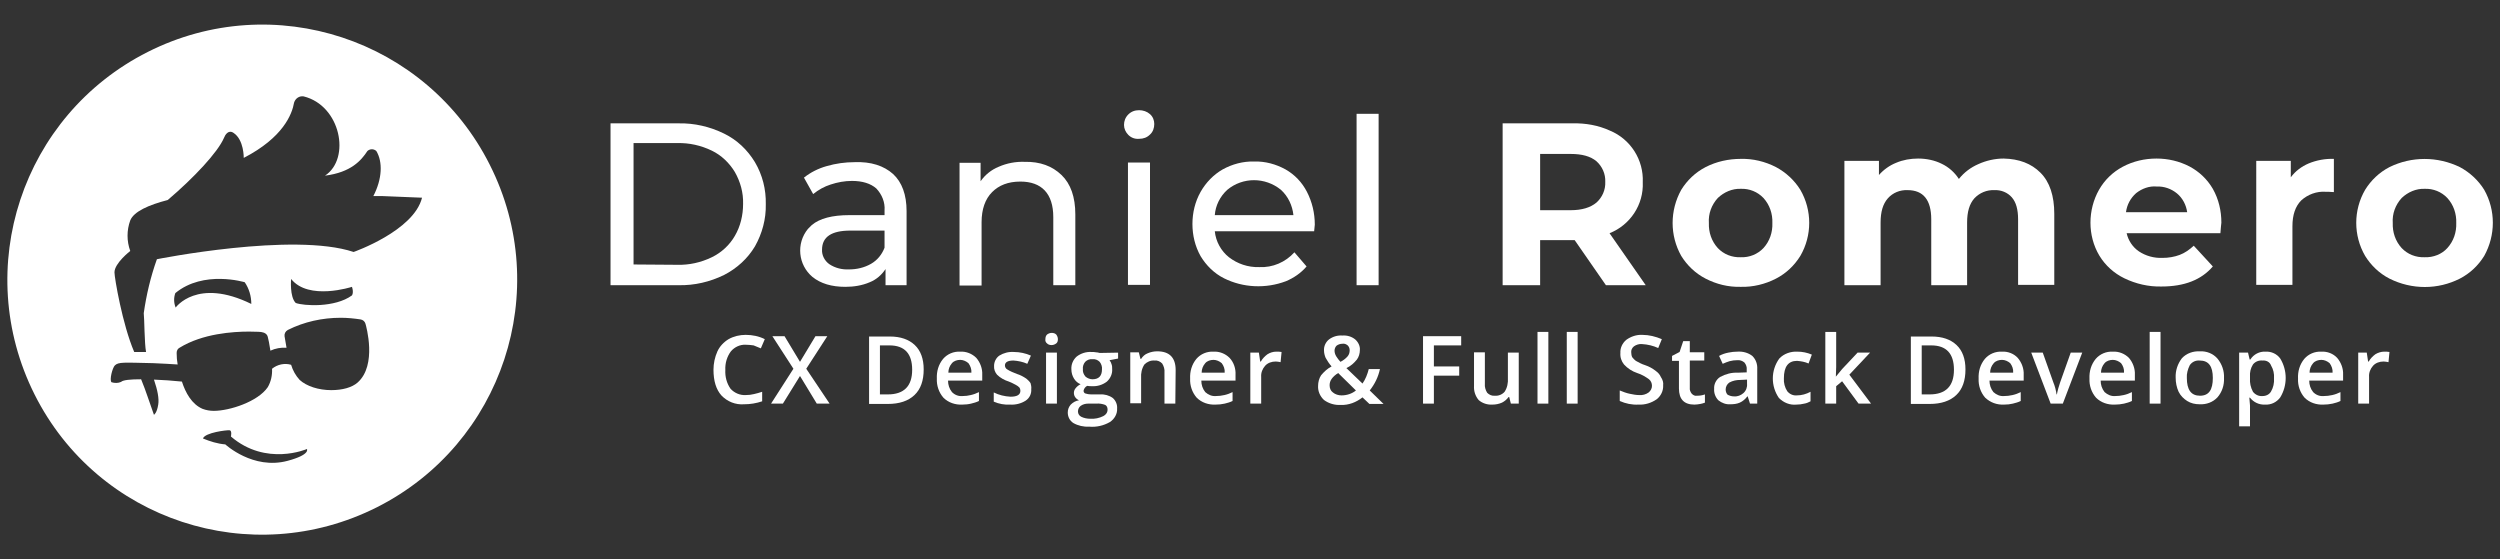 <?xml version="1.0" encoding="utf-8"?>
<!-- Generator: Adobe Illustrator 23.0.1, SVG Export Plug-In . SVG Version: 6.00 Build 0)  -->
<svg version="1.1" id="Capa_1" xmlns="http://www.w3.org/2000/svg" xmlns:xlink="http://www.w3.org/1999/xlink" x="0px" y="0px"
	 viewBox="0 0 760 170" style="enable-background:new 0 0 760 170;" xml:space="preserve">
<rect x="0" y="0" width="760" height="170" fill="#333333" stroke="none"/>
<style type="text/css">
	.st0{fill:#FFFFFF;}
</style>
<g id="Papelería">
	<path class="st0" d="M185.6,37.5h20.7c4.8-0.1,9.5,1,13.8,3.1c3.9,1.9,7.1,4.9,9.4,8.7c2.3,3.9,3.4,8.3,3.3,12.8
		c0.1,4.5-1.1,8.9-3.3,12.8c-2.2,3.7-5.5,6.7-9.4,8.7c-4.3,2.1-9,3.2-13.8,3.1h-20.7V37.5z M205.9,80.5c3.6,0.1,7.2-0.7,10.5-2.3
		c2.9-1.4,5.4-3.7,7-6.5c1.7-2.9,2.5-6.3,2.5-9.7c0.1-3.4-0.8-6.7-2.5-9.7c-1.7-2.8-4.1-5.1-7-6.5c-3.3-1.6-6.9-2.4-10.5-2.3h-13.3
		v36.9L205.9,80.5z"/>
	<path class="st0" d="M271.5,52.9c2.7,2.5,4.1,6.3,4.1,11.3v22.5h-6.4v-4.9c-1.2,1.8-2.8,3.2-4.8,4c-2.3,1-4.9,1.4-7.4,1.4
		c-4.2,0-7.5-1-10-3c-4.4-3.7-5-10.2-1.4-14.6c0.4-0.4,0.8-0.8,1.2-1.2c2.4-2,6.2-3,11.4-3h10.7v-1.4c0.2-2.5-0.8-4.9-2.5-6.7
		c-1.7-1.5-4.2-2.3-7.4-2.3c-2.2,0-4.4,0.4-6.5,1.1c-1.9,0.6-3.7,1.6-5.3,2.9l-2.8-5c2-1.6,4.4-2.8,6.9-3.5c2.8-0.8,5.6-1.2,8.5-1.2
		C264.8,49.1,268.7,50.4,271.5,52.9z M264.8,80.2c1.9-1.1,3.3-2.8,4.1-4.9v-5.2h-10.4c-5.7,0-8.6,1.9-8.6,5.8
		c-0.1,1.7,0.8,3.4,2.2,4.4c1.8,1.2,3.9,1.7,6,1.6C260.4,81.9,262.7,81.4,264.8,80.2L264.8,80.2z"/>
	<path class="st0" d="M322.7,53.2c2.8,2.7,4.2,6.7,4.2,12v21.5h-6.7V66c0-3.6-0.9-6.3-2.6-8.1c-1.7-1.8-4.2-2.7-7.4-2.7
		c-3.7,0-6.5,1.1-8.6,3.2c-2.1,2.1-3.2,5.2-3.2,9.2v19.2h-6.7V49.5h6.4v5.6c1.4-2,3.3-3.5,5.5-4.4c2.5-1.1,5.2-1.6,7.9-1.5
		C316.2,49.1,319.9,50.5,322.7,53.2z"/>
	<path class="st0" d="M343,41c-0.8-0.8-1.3-1.9-1.3-3c0-1.2,0.4-2.3,1.3-3.2c0.9-0.9,2-1.3,3.3-1.3c1.2,0,2.4,0.4,3.3,1.2
		c0.9,0.8,1.3,1.9,1.3,3c0,1.2-0.4,2.4-1.3,3.2c-0.9,0.9-2,1.3-3.3,1.3C345,42.3,343.9,41.9,343,41z M342.9,49.4h6.7v37.2h-6.7V49.4
		z"/>
	<path class="st0" d="M399.5,70.3h-30.2c0.3,3.1,1.9,6,4.3,7.9c2.6,2,5.8,3.1,9.2,3c4.1,0.2,8-1.5,10.7-4.5l3.7,4.3
		c-1.7,2-3.9,3.5-6.3,4.5c-6.1,2.3-13,2-18.8-0.9c-3-1.5-5.4-3.9-7.1-6.7c-1.7-3-2.5-6.4-2.5-9.8c0-3.4,0.8-6.8,2.5-9.8
		c1.6-2.8,3.9-5.2,6.7-6.8c2.9-1.6,6.2-2.5,9.6-2.4c3.3-0.1,6.6,0.8,9.5,2.4c2.8,1.6,5,3.9,6.5,6.8c1.6,3.1,2.4,6.5,2.4,10
		C399.6,69,399.6,69.6,399.5,70.3z M373.1,57.7c-2.2,2-3.6,4.8-3.8,7.7h23.9c-0.3-2.9-1.6-5.7-3.8-7.7
		C384.6,53.8,377.8,53.8,373.1,57.7L373.1,57.7z"/>
	<path class="st0" d="M412.4,34.6h6.7v52.1h-6.7V34.6z"/>
	<path class="st0" d="M488.2,86.7L478.7,73h-10.5v13.7h-11.4V37.5h21.3c3.9-0.1,7.8,0.6,11.3,2.2c6.3,2.6,10.3,8.9,10,15.7
		c0.3,6.8-3.8,13-10.1,15.5l11,15.8L488.2,86.7z M485.3,49c-1.8-1.5-4.4-2.2-7.8-2.2h-9.3v17.1h9.3c3.4,0,6-0.8,7.8-2.3
		c1.8-1.6,2.8-3.9,2.7-6.3C488.1,52.9,487.1,50.6,485.3,49z"/>
	<path class="st0" d="M518.5,84.7c-3.1-1.6-5.6-4-7.4-6.9c-3.5-6.2-3.5-13.8,0-20.1c1.8-2.9,4.3-5.3,7.4-6.9c3.3-1.7,7-2.5,10.7-2.5
		c3.7-0.1,7.4,0.8,10.7,2.5c3,1.6,5.6,4,7.4,6.9c3.6,6.2,3.6,13.9,0,20.1c-1.8,2.9-4.3,5.3-7.4,6.9c-3.3,1.7-7,2.6-10.7,2.5
		C525.4,87.3,521.8,86.4,518.5,84.7z M536.1,75.4c1.9-2.1,2.8-4.8,2.7-7.6c0.1-2.8-0.8-5.5-2.7-7.6c-1.8-1.9-4.3-2.9-6.9-2.8
		c-2.6-0.1-5.1,1-7,2.8c-1.9,2.1-2.9,4.8-2.7,7.6c-0.1,2.8,0.8,5.5,2.7,7.6c1.8,1.9,4.3,2.9,7,2.8C531.8,78.3,534.3,77.3,536.1,75.4
		z"/>
	<path class="st0" d="M620.3,52.5c2.8,2.8,4.2,7,4.2,12.5v21.6h-11V66.7c0-3-0.6-5.2-1.9-6.7c-1.3-1.5-3.3-2.3-5.3-2.2
		c-2.3-0.1-4.5,0.8-6.1,2.5c-1.5,1.7-2.2,4.1-2.2,7.4v19h-10.9v-20c0-5.9-2.4-8.9-7.2-8.9c-2.3-0.1-4.5,0.8-6,2.5
		c-1.5,1.7-2.2,4.1-2.2,7.4v19h-11V48.9h10.5v4.3c1.4-1.6,3.2-2.9,5.2-3.7c2.1-0.9,4.4-1.3,6.7-1.3c2.5,0,5,0.5,7.2,1.6
		c2.1,1,3.9,2.6,5.2,4.6c1.6-2,3.6-3.5,5.9-4.5c2.4-1.1,5.1-1.7,7.7-1.7C613.8,48.3,617.5,49.7,620.3,52.5z"/>
	<path class="st0" d="M675,70.9h-28.5c0.5,2.2,1.8,4.2,3.7,5.5c2.1,1.4,4.6,2.1,7.2,2c1.8,0,3.6-0.3,5.2-0.9c1.6-0.6,3-1.6,4.3-2.8
		l5.8,6.3c-3.5,4.1-8.7,6.1-15.6,6.1c-3.9,0.1-7.8-0.8-11.3-2.5c-3.1-1.5-5.8-3.9-7.6-6.9c-1.8-3-2.7-6.5-2.7-10c0-3.5,0.9-7,2.6-10
		c1.7-3,4.2-5.4,7.2-7c3.2-1.7,6.7-2.5,10.3-2.5c3.5,0,6.9,0.8,10,2.4c3,1.6,5.4,3.9,7.1,6.8c1.8,3.2,2.6,6.7,2.6,10.3
		C675.2,68.1,675.2,69,675,70.9z M649.4,58.7c-1.7,1.5-2.8,3.5-3.1,5.8h18.6c-0.3-2.2-1.4-4.3-3.1-5.7c-1.7-1.4-3.9-2.2-6.2-2.1
		C653.4,56.5,651.2,57.3,649.4,58.7z"/>
	<path class="st0" d="M701.8,49.7c2.4-1,5.1-1.5,7.7-1.4v10.1c-1.2-0.1-2-0.1-2.5-0.1c-2.7-0.2-5.4,0.8-7.4,2.6
		c-1.8,1.8-2.7,4.4-2.7,7.9v17.8h-11V48.9h10.5v5C697.8,52,699.7,50.6,701.8,49.7z"/>
	<path class="st0" d="M726.4,84.7c-3.1-1.6-5.6-4-7.4-6.9c-3.6-6.2-3.6-13.9,0-20.1c1.8-2.9,4.3-5.3,7.4-6.9
		c6.7-3.3,14.6-3.3,21.4,0c3,1.6,5.6,4,7.4,6.9c3.5,6.2,3.5,13.8,0,20.1c-1.8,2.9-4.3,5.3-7.4,6.9C741.1,88.1,733.2,88.1,726.4,84.7
		z M744,75.4c1.9-2.1,2.8-4.8,2.7-7.6c0.1-2.8-0.8-5.5-2.7-7.6c-1.8-1.9-4.3-2.9-6.9-2.8c-2.6-0.1-5.1,1-7,2.8
		c-1.9,2.1-2.9,4.8-2.7,7.6c-0.1,2.8,0.8,5.5,2.7,7.6c1.8,1.9,4.3,2.9,7,2.8C739.7,78.3,742.3,77.3,744,75.4z"/>
	<path class="st0" d="M226.7,104.8c-1.7-0.1-3.4,0.7-4.5,2c-1.2,1.6-1.8,3.6-1.7,5.7c-0.1,2,0.4,4,1.6,5.7c1.2,1.3,2.9,2,4.6,1.9
		c0.9,0,1.7-0.1,2.5-0.3c0.8-0.2,1.7-0.4,2.5-0.7v2.9c-1.8,0.6-3.6,0.9-5.5,0.9c-2.6,0.2-5.1-0.8-6.9-2.7c-1.6-1.8-2.4-4.4-2.4-7.8
		c0-1.9,0.4-3.8,1.2-5.6c0.7-1.5,1.9-2.8,3.4-3.7c1.6-0.9,3.4-1.3,5.2-1.3c2,0,4,0.4,5.8,1.3l-1.2,2.8c-0.7-0.3-1.4-0.6-2.2-0.9
		C228.4,104.9,227.5,104.8,226.7,104.8z"/>
	<path class="st0" d="M252.2,122.7h-3.9l-5.1-8.4l-5.2,8.4h-3.6l6.8-10.6l-6.4-9.9h3.7l4.7,7.8l4.7-7.8h3.6l-6.4,9.9L252.2,122.7z"
		/>
	<path class="st0" d="M280.8,112.3c0,3.4-0.9,6-2.8,7.8c-1.9,1.8-4.6,2.7-8.1,2.7h-5.7v-20.5h6.3c3.3,0,5.8,0.9,7.6,2.6
		C279.9,106.6,280.8,109.1,280.8,112.3z M277.3,112.4c0-4.9-2.3-7.4-6.9-7.4h-2.9v14.9h2.4C274.8,119.9,277.3,117.4,277.3,112.4z"/>
	<path class="st0" d="M292.5,123c-2.1,0.1-4.2-0.6-5.7-2.1c-1.4-1.6-2.1-3.7-2-5.8c-0.1-2.2,0.5-4.3,1.9-6c1.3-1.5,3.2-2.3,5.2-2.2
		c1.8-0.1,3.6,0.6,4.9,1.9c1.2,1.4,1.9,3.3,1.8,5.1v1.8h-10.4c0,1.3,0.4,2.5,1.2,3.5c0.9,0.9,2,1.3,3.2,1.2c0.9,0,1.7-0.1,2.5-0.3
		c0.9-0.2,1.7-0.5,2.5-0.9v2.7c-0.8,0.4-1.6,0.6-2.4,0.8C294.4,122.9,293.4,123,292.5,123z M291.9,109.4c-0.9,0-1.9,0.3-2.5,1
		c-0.7,0.8-1.1,1.8-1.1,2.9h7c0.1-1-0.3-2.1-0.9-2.9C293.7,109.8,292.8,109.4,291.9,109.4L291.9,109.4z"/>
	<path class="st0" d="M313.5,118.3c0.1,1.4-0.5,2.7-1.7,3.5c-1.4,0.9-3.1,1.3-4.7,1.2c-1.7,0.1-3.4-0.2-5-0.9v-2.8
		c1.6,0.8,3.3,1.2,5.1,1.3c2,0,3-0.6,3-1.8c0-0.4-0.1-0.7-0.3-1c-0.3-0.3-0.7-0.6-1.1-0.8c-0.7-0.4-1.4-0.7-2.1-1
		c-1.3-0.4-2.6-1.1-3.6-2.1c-0.6-0.7-1-1.7-0.9-2.7c0-1.2,0.6-2.4,1.6-3.1c1.3-0.8,2.8-1.2,4.4-1.1c1.8,0,3.6,0.4,5.2,1.1l-1.1,2.5
		c-1.3-0.6-2.8-0.9-4.2-1c-1.7,0-2.6,0.5-2.6,1.5c0,0.5,0.3,1,0.7,1.2c0.9,0.6,2,1,3,1.4c1,0.3,1.9,0.8,2.8,1.4
		c0.5,0.4,1,0.9,1.3,1.4C313.4,116.9,313.6,117.6,313.5,118.3z"/>
	<path class="st0" d="M317.8,103.1c0-0.5,0.1-1,0.5-1.4c0.4-0.3,0.9-0.5,1.4-0.5c0.5,0,1,0.1,1.4,0.5c0.3,0.4,0.5,0.9,0.5,1.4
		c0,0.5-0.1,1-0.5,1.3c-0.4,0.3-0.9,0.5-1.4,0.5c-0.5,0-1-0.1-1.4-0.5C317.9,104.1,317.7,103.6,317.8,103.1z M321.3,122.7H318v-15.5
		h3.3L321.3,122.7z"/>
	<path class="st0" d="M339.9,107.2v1.8l-2.6,0.5c0.3,0.4,0.5,0.8,0.6,1.2c0.2,0.5,0.2,1,0.2,1.5c0.1,1.4-0.5,2.8-1.6,3.8
		c-1.3,1-2.9,1.5-4.6,1.4c-0.5,0-0.9,0-1.4-0.1c-0.6,0.3-1,0.9-1.1,1.5c0,0.3,0.2,0.7,0.5,0.8c0.6,0.2,1.2,0.3,1.8,0.3h2.7
		c1.4-0.1,2.8,0.3,3.9,1.1c0.9,0.8,1.4,2,1.3,3.2c0.1,1.6-0.8,3.2-2.2,4.1c-1.9,1.1-4.1,1.6-6.3,1.4c-1.7,0.1-3.4-0.3-4.8-1.1
		c-1.1-0.7-1.7-1.9-1.7-3.2c0-0.9,0.3-1.7,0.9-2.4c0.7-0.7,1.6-1.2,2.5-1.3c-0.4-0.2-0.8-0.5-1.1-0.9c-0.6-0.8-0.6-2,0.1-2.8
		c0.4-0.5,0.9-0.9,1.5-1.2c-0.8-0.3-1.5-0.9-2-1.7c-0.5-0.8-0.8-1.8-0.8-2.8c-0.1-1.5,0.5-2.9,1.6-3.9c1.3-1,2.9-1.5,4.5-1.4
		c0.5,0,0.9,0,1.4,0.1c0.4,0,0.7,0.1,1.1,0.2L339.9,107.2z M327.7,125.1c0,0.7,0.4,1.3,1,1.6c0.8,0.4,1.8,0.6,2.7,0.6
		c1.4,0.1,2.8-0.2,4-0.8c0.8-0.4,1.3-1.1,1.3-2c0-0.6-0.2-1.1-0.7-1.4c-0.8-0.3-1.8-0.5-2.7-0.4h-2.5c-0.8,0-1.6,0.2-2.3,0.7
		C328,123.8,327.7,124.4,327.7,125.1z M329.2,112.2c-0.1,0.8,0.2,1.6,0.8,2.3c0.6,0.5,1.4,0.8,2.1,0.8c1.9,0,2.9-1,2.9-3
		c0.1-0.8-0.2-1.7-0.7-2.3c-0.6-0.6-1.4-0.9-2.2-0.8c-0.8-0.1-1.6,0.2-2.2,0.8C329.4,110.6,329.1,111.4,329.2,112.2L329.2,112.2z"/>
	<path class="st0" d="M357.3,122.7H354v-9.5c0.1-0.9-0.2-1.9-0.7-2.7c-0.6-0.6-1.4-1-2.3-0.9c-1.2-0.1-2.3,0.4-3.1,1.2
		c-0.8,1.2-1.1,2.7-1,4.1v7.7h-3.3v-15.5h2.6l0.5,2h0.2c0.5-0.8,1.2-1.4,2-1.7c0.9-0.4,1.9-0.6,2.9-0.6c3.7,0,5.6,1.9,5.6,5.7
		L357.3,122.7z"/>
	<path class="st0" d="M369.5,123c-2.1,0.1-4.2-0.6-5.7-2.1c-1.4-1.6-2.1-3.7-2-5.8c-0.1-2.2,0.5-4.3,1.9-6c1.3-1.5,3.2-2.3,5.2-2.2
		c1.8-0.1,3.6,0.6,4.9,1.9c1.3,1.4,1.9,3.3,1.8,5.1v1.8h-10.4c0,1.3,0.4,2.5,1.2,3.5c0.9,0.8,2,1.3,3.2,1.2c0.9,0,1.7-0.1,2.6-0.3
		c0.9-0.2,1.7-0.5,2.5-0.9v2.7c-0.8,0.4-1.6,0.6-2.4,0.8C371.4,122.9,370.5,123,369.5,123z M368.9,109.4c-0.9,0-1.9,0.3-2.5,1
		c-0.7,0.8-1.1,1.8-1.1,2.9h7c0.1-1.1-0.3-2.1-0.9-2.9C370.7,109.8,369.8,109.4,368.9,109.4L368.9,109.4z"/>
	<path class="st0" d="M388,106.9c0.5,0,1.1,0,1.6,0.1l-0.3,3.1c-0.5-0.1-1-0.2-1.5-0.2c-1.2,0-2.4,0.4-3.2,1.3
		c-0.8,0.9-1.3,2.1-1.2,3.4v8.1h-3.3v-15.5h2.6l0.4,2.7h0.2c0.5-0.9,1.2-1.6,2-2.2C386.1,107.2,387,106.9,388,106.9z"/>
	<path class="st0" d="M400.7,117.3c0-1.1,0.3-2.3,0.9-3.2c0.9-1.1,2-2.1,3.2-2.7c-0.7-0.8-1.3-1.7-1.8-2.6c-0.3-0.7-0.5-1.5-0.5-2.2
		c-0.1-1.3,0.5-2.6,1.5-3.4c1.2-0.9,2.6-1.3,4.1-1.2c1.4-0.1,2.8,0.3,3.9,1.2c0.9,0.8,1.5,2,1.4,3.2c0,1-0.3,2.1-0.9,2.9
		c-0.9,1.1-1.9,2-3.2,2.6l4.9,4.7c0.9-1.3,1.5-2.8,1.9-4.4h3.4c-0.5,2.4-1.6,4.6-3.1,6.5l4.2,4.1h-4.3l-2.1-2
		c-1.9,1.5-4.2,2.4-6.6,2.3c-1.8,0.1-3.6-0.4-5.1-1.5C401.3,120.5,400.6,118.9,400.7,117.3z M407.8,120.2c1.6,0,3.2-0.5,4.4-1.5
		l-5.4-5.3c-0.8,0.5-1.5,1.1-2,1.8c-0.4,0.6-0.6,1.2-0.6,1.9c0,0.9,0.3,1.7,1,2.2C405.9,119.9,406.9,120.2,407.8,120.2z
		 M405.7,106.6c0,0.6,0.2,1.2,0.5,1.7c0.4,0.6,0.8,1.2,1.3,1.7c0.8-0.4,1.6-1,2.2-1.7c0.4-0.5,0.6-1.1,0.6-1.8
		c0-0.6-0.2-1.1-0.6-1.5c-0.5-0.4-1-0.6-1.6-0.5c-0.6,0-1.3,0.2-1.8,0.6C405.9,105.5,405.7,106.1,405.7,106.6z"/>
	<path class="st0" d="M435.9,122.7h-3.3v-20.5h11.6v2.8h-8.3v6.4h7.7v2.8h-7.7V122.7z"/>
	<path class="st0" d="M459.3,122.7l-0.5-2h-0.2c-0.5,0.7-1.2,1.3-2,1.7c-0.9,0.4-1.9,0.6-2.9,0.6c-1.5,0.1-3.1-0.4-4.2-1.4
		c-1-1.2-1.5-2.7-1.4-4.3v-10.2h3.3v9.6c-0.1,0.9,0.2,1.9,0.7,2.7c0.6,0.6,1.4,1,2.3,0.9c1.2,0.1,2.3-0.4,3-1.2
		c0.8-1.2,1.1-2.7,1-4.2v-7.7h3.3v15.5H459.3z"/>
	<path class="st0" d="M470.7,122.7h-3.3v-21.8h3.3V122.7z"/>
	<path class="st0" d="M479.6,122.7h-3.3v-21.8h3.3V122.7z"/>
	<path class="st0" d="M505.6,117.1c0.1,1.7-0.7,3.3-2,4.3c-1.6,1.1-3.5,1.7-5.5,1.6c-2,0.1-3.9-0.3-5.7-1.1v-3.2c1,0.4,2,0.8,3,1
		c1,0.2,1.9,0.4,2.9,0.4c1,0.1,2.1-0.2,2.9-0.8c0.6-0.5,1-1.2,1-2c0-0.8-0.3-1.5-0.9-2c-1.1-0.8-2.3-1.5-3.6-1.9
		c-1.5-0.5-2.9-1.4-4-2.6c-0.8-1-1.2-2.2-1.1-3.5c-0.1-1.5,0.6-3,1.8-4c1.4-1,3.1-1.6,4.9-1.5c2,0,4,0.5,5.9,1.3l-1.1,2.7
		c-1.5-0.7-3.2-1.1-4.9-1.2c-0.9-0.1-1.8,0.2-2.5,0.7c-0.6,0.5-0.9,1.2-0.8,1.9c0,0.5,0.1,1,0.3,1.4c0.3,0.4,0.7,0.8,1.1,1.1
		c0.9,0.5,1.8,1,2.8,1.3c1.2,0.4,2.3,1,3.3,1.8c0.7,0.5,1.2,1.1,1.5,1.8C505.5,115.5,505.7,116.3,505.6,117.1z"/>
	<path class="st0" d="M515.9,120.3c0.8,0,1.6-0.1,2.4-0.4v2.5c-0.5,0.2-0.9,0.3-1.4,0.4c-0.6,0.1-1.2,0.2-1.8,0.2
		c-3.1,0-4.7-1.6-4.7-4.9v-8.4h-2.1v-1.5l2.3-1.2l1.1-3.3h2v3.4h4.4v2.5h-4.4v8.3c-0.1,0.6,0.2,1.3,0.6,1.8
		C514.8,120.2,515.3,120.4,515.9,120.3z"/>
	<path class="st0" d="M532,122.7l-0.7-2.2h-0.1c-0.6,0.8-1.4,1.5-2.3,1.9c-0.9,0.4-1.9,0.5-2.9,0.5c-1.3,0.1-2.6-0.4-3.6-1.2
		c-0.9-0.9-1.4-2.2-1.3-3.5c-0.1-1.4,0.6-2.8,1.8-3.6c1.7-0.9,3.5-1.4,5.4-1.3l2.7-0.1v-0.8c0.1-0.8-0.2-1.6-0.7-2.2
		c-0.6-0.5-1.4-0.8-2.2-0.7c-0.8,0-1.5,0.1-2.3,0.3c-0.7,0.2-1.4,0.5-2.1,0.8l-1.1-2.4c0.9-0.5,1.8-0.8,2.8-1
		c0.9-0.2,1.9-0.3,2.8-0.3c1.6-0.1,3.2,0.3,4.5,1.3c1.1,1.1,1.6,2.5,1.5,4.1v10.4L532,122.7z M527.1,120.5c1.1,0.1,2.1-0.3,2.9-1
		c0.8-0.7,1.2-1.8,1.1-2.8v-1.3l-2,0.1c-1.2,0-2.3,0.2-3.4,0.8c-0.7,0.5-1.1,1.3-1.1,2.1c0,0.6,0.2,1.2,0.6,1.6
		C525.8,120.3,526.4,120.5,527.1,120.5L527.1,120.5z"/>
	<path class="st0" d="M546.1,123c-2,0.2-3.9-0.6-5.3-2c-2.5-3.6-2.5-8.4,0.1-12c1.4-1.5,3.5-2.2,5.5-2.1c1.5,0,3,0.3,4.4,0.9l-1,2.7
		c-1.1-0.5-2.3-0.7-3.5-0.8c-2.7,0-4,1.8-4,5.3c-0.1,1.4,0.3,2.8,1,3.9c0.7,0.9,1.8,1.4,2.9,1.3c1.5,0,2.9-0.4,4.2-1.1v2.9
		c-0.6,0.3-1.2,0.6-1.9,0.7C547.7,122.9,546.9,123,546.1,123z"/>
	<path class="st0" d="M558.1,114.5l1.9-2.3l4.7-5h3.8l-6.3,6.7l6.6,8.8H565l-5-6.8l-1.8,1.5v5.3h-3.3v-21.8h3.3v10.7L558.1,114.5
		L558.1,114.5z"/>
	<path class="st0" d="M597.5,112.3c0,3.4-0.9,6-2.8,7.8s-4.6,2.7-8.1,2.7h-5.7v-20.5h6.3c3.3,0,5.8,0.9,7.6,2.6
		C596.6,106.6,597.5,109.1,597.5,112.3z M594,112.4c0-4.9-2.3-7.4-6.9-7.4h-2.9v14.9h2.4C591.5,119.9,594,117.4,594,112.4L594,112.4
		z"/>
	<path class="st0" d="M609.2,123c-2.1,0.1-4.1-0.6-5.7-2.1c-1.4-1.6-2.1-3.7-2-5.8c-0.1-2.2,0.5-4.3,1.9-6c1.3-1.5,3.2-2.3,5.2-2.2
		c1.8-0.1,3.6,0.6,4.8,1.9c1.2,1.4,1.9,3.3,1.8,5.1v1.8h-10.4c0,1.3,0.4,2.5,1.2,3.5c0.9,0.8,2,1.3,3.2,1.2c0.9,0,1.7-0.1,2.6-0.3
		c0.9-0.2,1.7-0.5,2.5-0.9v2.7c-0.8,0.4-1.6,0.6-2.4,0.8C611.1,122.9,610.2,123,609.2,123z M608.6,109.4c-0.9,0-1.9,0.3-2.5,1
		c-0.7,0.8-1.1,1.8-1.1,2.9h7c0.1-1.1-0.3-2.1-0.9-2.9C610.4,109.8,609.5,109.4,608.6,109.4L608.6,109.4z"/>
	<path class="st0" d="M623.4,122.7l-5.9-15.5h3.5l3.2,9c0.5,1.2,0.8,2.4,1,3.7h0.1c0.2-1.2,0.6-2.5,1-3.7l3.2-9h3.5l-5.9,15.5H623.4
		z"/>
	<path class="st0" d="M642.9,123c-2.1,0.1-4.2-0.6-5.7-2.1c-1.4-1.6-2.1-3.7-2-5.8c-0.1-2.2,0.5-4.3,1.9-6c1.3-1.5,3.2-2.3,5.2-2.2
		c1.8-0.1,3.6,0.6,4.9,1.9c1.2,1.4,1.9,3.3,1.8,5.1v1.8h-10.4c0,1.3,0.4,2.5,1.2,3.5c0.9,0.8,2,1.3,3.2,1.2c0.9,0,1.7-0.1,2.6-0.3
		c0.9-0.2,1.7-0.5,2.5-0.9v2.7c-0.8,0.4-1.6,0.6-2.4,0.8C644.8,122.9,643.8,123,642.9,123z M642.3,109.4c-0.9,0-1.9,0.3-2.5,1
		c-0.7,0.8-1.1,1.8-1.1,2.9h7c0.1-1.1-0.3-2.1-0.9-2.9C644.1,109.8,643.2,109.4,642.3,109.4L642.3,109.4z"/>
	<path class="st0" d="M656.8,122.7h-3.3v-21.8h3.3V122.7z"/>
	<path class="st0" d="M676.1,114.9c0.1,2.2-0.6,4.3-2,5.9c-1.4,1.5-3.4,2.2-5.4,2.1c-1.4,0-2.7-0.3-3.8-1c-1.1-0.7-2-1.6-2.6-2.8
		c-0.6-1.3-0.9-2.8-0.9-4.3c-0.1-2.1,0.6-4.2,1.9-5.9c1.4-1.5,3.4-2.2,5.5-2.1c2-0.1,4,0.7,5.3,2.2
		C675.5,110.7,676.2,112.8,676.1,114.9z M664.8,114.9c0,3.6,1.3,5.4,4,5.4s3.9-1.8,3.9-5.4s-1.3-5.3-4-5.3c-1.2-0.1-2.3,0.4-3,1.4
		C665.1,112.2,664.7,113.6,664.8,114.9z"/>
	<path class="st0" d="M688.6,123c-1.8,0.1-3.5-0.7-4.6-2.1h-0.2c0.1,1.3,0.2,2.1,0.2,2.4v6.3h-3.3v-22.4h2.7c0.1,0.3,0.2,1,0.5,2.1
		h0.2c1-1.6,2.8-2.5,4.6-2.4c1.8-0.1,3.5,0.7,4.5,2.1c2.2,3.6,2.2,8.2,0,11.8C692.1,122.3,690.4,123.1,688.6,123z M687.8,109.6
		c-1.1-0.1-2.2,0.3-2.9,1.2c-0.7,1.1-1,2.4-0.9,3.7v0.5c-0.1,1.4,0.2,2.8,0.9,4.1c0.7,0.9,1.8,1.4,2.9,1.3c1.1,0,2.1-0.5,2.6-1.4
		c0.7-1.2,1-2.6,0.9-4c0.1-1.4-0.2-2.7-0.9-3.9C690,110,688.9,109.5,687.8,109.6L687.8,109.6z"/>
	<path class="st0" d="M706.3,123c-2.1,0.1-4.2-0.6-5.7-2.1c-1.4-1.6-2.1-3.7-2-5.8c-0.1-2.2,0.5-4.3,1.9-6c1.3-1.5,3.2-2.3,5.2-2.2
		c1.8-0.1,3.6,0.6,4.8,1.9c1.2,1.4,1.9,3.3,1.8,5.1v1.8H702c0,1.3,0.4,2.5,1.2,3.5c0.9,0.9,2,1.3,3.2,1.2c0.9,0,1.7-0.1,2.6-0.3
		c0.9-0.2,1.7-0.5,2.5-0.9v2.7c-0.8,0.4-1.6,0.6-2.4,0.8C708.2,122.9,707.2,123,706.3,123z M705.7,109.4c-0.9,0-1.9,0.3-2.5,1
		c-0.7,0.8-1.1,1.8-1.1,2.9h7c0.1-1-0.3-2.1-0.9-2.9C707.5,109.8,706.6,109.4,705.7,109.4L705.7,109.4z"/>
	<path class="st0" d="M724.8,106.9c0.5,0,1.1,0,1.6,0.1l-0.3,3.1c-0.5-0.1-1-0.2-1.5-0.2c-1.2,0-2.4,0.4-3.2,1.3
		c-0.8,0.9-1.3,2.1-1.2,3.4v8.1h-3.3v-15.5h2.6l0.4,2.7h0.2c0.5-0.9,1.2-1.6,2-2.2C722.9,107.2,723.9,106.9,724.8,106.9z"/>
	<path class="st0" d="M148.9,50.1C129.7,11.9,83.1-3.5,44.9,15.8S-8.7,81.6,10.5,119.9s65.8,53.6,104.1,34.3c0,0,0,0,0,0
		C152.8,134.9,168.2,88.3,148.9,50.1z M87.4,140.1c-10.5,2.8-18.9-5-18.9-5c-2.4-0.2-4.6-0.9-6.8-1.8c0.6-1.8,7.3-2.6,8.1-2.5
		s0.4,1.9,0.4,1.9c10.7,9.2,23.1,3.8,23.1,3.8S94.5,138.2,87.4,140.1L87.4,140.1z M108.7,116.3c-1.7,1.5-4.6,2.3-8,2.3l0,0
		c-3.9,0-7.5-1.2-9.6-3.1c-1.2-1.3-2.1-2.9-2.6-4.6c-2-0.6-4.2-0.1-5.8,1.2c0.1,1.9-0.3,3.9-1.3,5.6c-3,4.4-11.6,7.2-16.4,7.2
		c-1.2,0-2.3-0.2-3.4-0.6c-3.3-1.4-5.2-4.9-6.3-8.3c-2.9-0.3-5.8-0.5-8.5-0.6c1.1,3.2,1.6,5.8,1.3,7.6c-0.4,2.6-1.3,3.1-1.3,3.1
		c-1.6-4.4-2.3-6.9-3.9-10.8c-3.2,0-5.5,0.2-6.1,0.8c-0.9,0.4-1.9,0.4-2.9,0.1c-0.7-0.7,0.3-4.4,1-5.1c1.1-1.1,2.7-0.9,11.7-0.7
		c2.9,0.1,5.7,0.3,7.4,0.4c-0.2-1.1-0.3-2.3-0.3-3.5c0-0.7,0.3-1.3,0.9-1.6c7-4.3,16.2-4.9,21.1-4.9c2.4,0,3.9,0.1,4,0.2
		c0.8,0.1,1.5,0.6,1.7,1.4c0.2,0.7,0.5,2.2,0.8,4.2c1.5-0.7,3.2-1,4.9-0.9c-0.3-1.6-0.5-2.9-0.6-3.5c-0.1-0.8,0.3-1.5,1-1.9
		c5-2.5,10.5-3.7,16.1-3.7c2,0,4,0.2,6,0.5c0.7,0.1,1.3,0.6,1.5,1.3C111.3,99.1,114.7,111,108.7,116.3L108.7,116.3z M53.3,89.1
		c8.6-7.1,21.1-3.3,21.1-3.3c1.3,1.9,2,4.2,2,6.6c-16.5-8.1-23,1.1-23,1.1C52.8,92,52.8,90.5,53.3,89.1z M88.5,84.8
		c5.3,6.7,18.5,2.4,18.5,2.4c0.6,1.8,0,2.6,0,2.6c-5.2,3.8-14.7,3.2-17.1,2.3C88,90.2,88.5,84.8,88.5,84.8z M107.5,76.6
		c-18.3-6.1-59.8,2.2-59.8,2.2c-1.9,5.3-3.2,10.8-4,16.4c0.2,1.5,0.2,9.2,0.7,11.8h-3.6c-3.6-8.4-6-22.6-6-24.2
		c0-2.8,4.8-6.5,4.8-6.5c-1.1-3-1.1-6.3,0-9.3c1.1-2.7,5.6-4.7,11.4-6.2c8-6.8,15.2-14.5,17.1-18.9c0.3-0.8,1.3-2.6,2.9-1.5
		c3.2,2.1,3.1,7.6,3.1,7.6c12-6.2,14.7-13.3,15.3-16.8c0.4-1.3,1.6-2.1,2.9-1.9c11.3,2.8,14.4,18.9,6.5,24.1c7.9-1,11-4.6,12.9-7.5
		c0.8-0.7,1.9-0.7,2.7,0c2,3.3,1.8,8.5-0.9,13.7h2.6l12.2,0.5C125.8,70.2,107.5,76.6,107.5,76.6L107.5,76.6z"/>
</g>
</svg>
